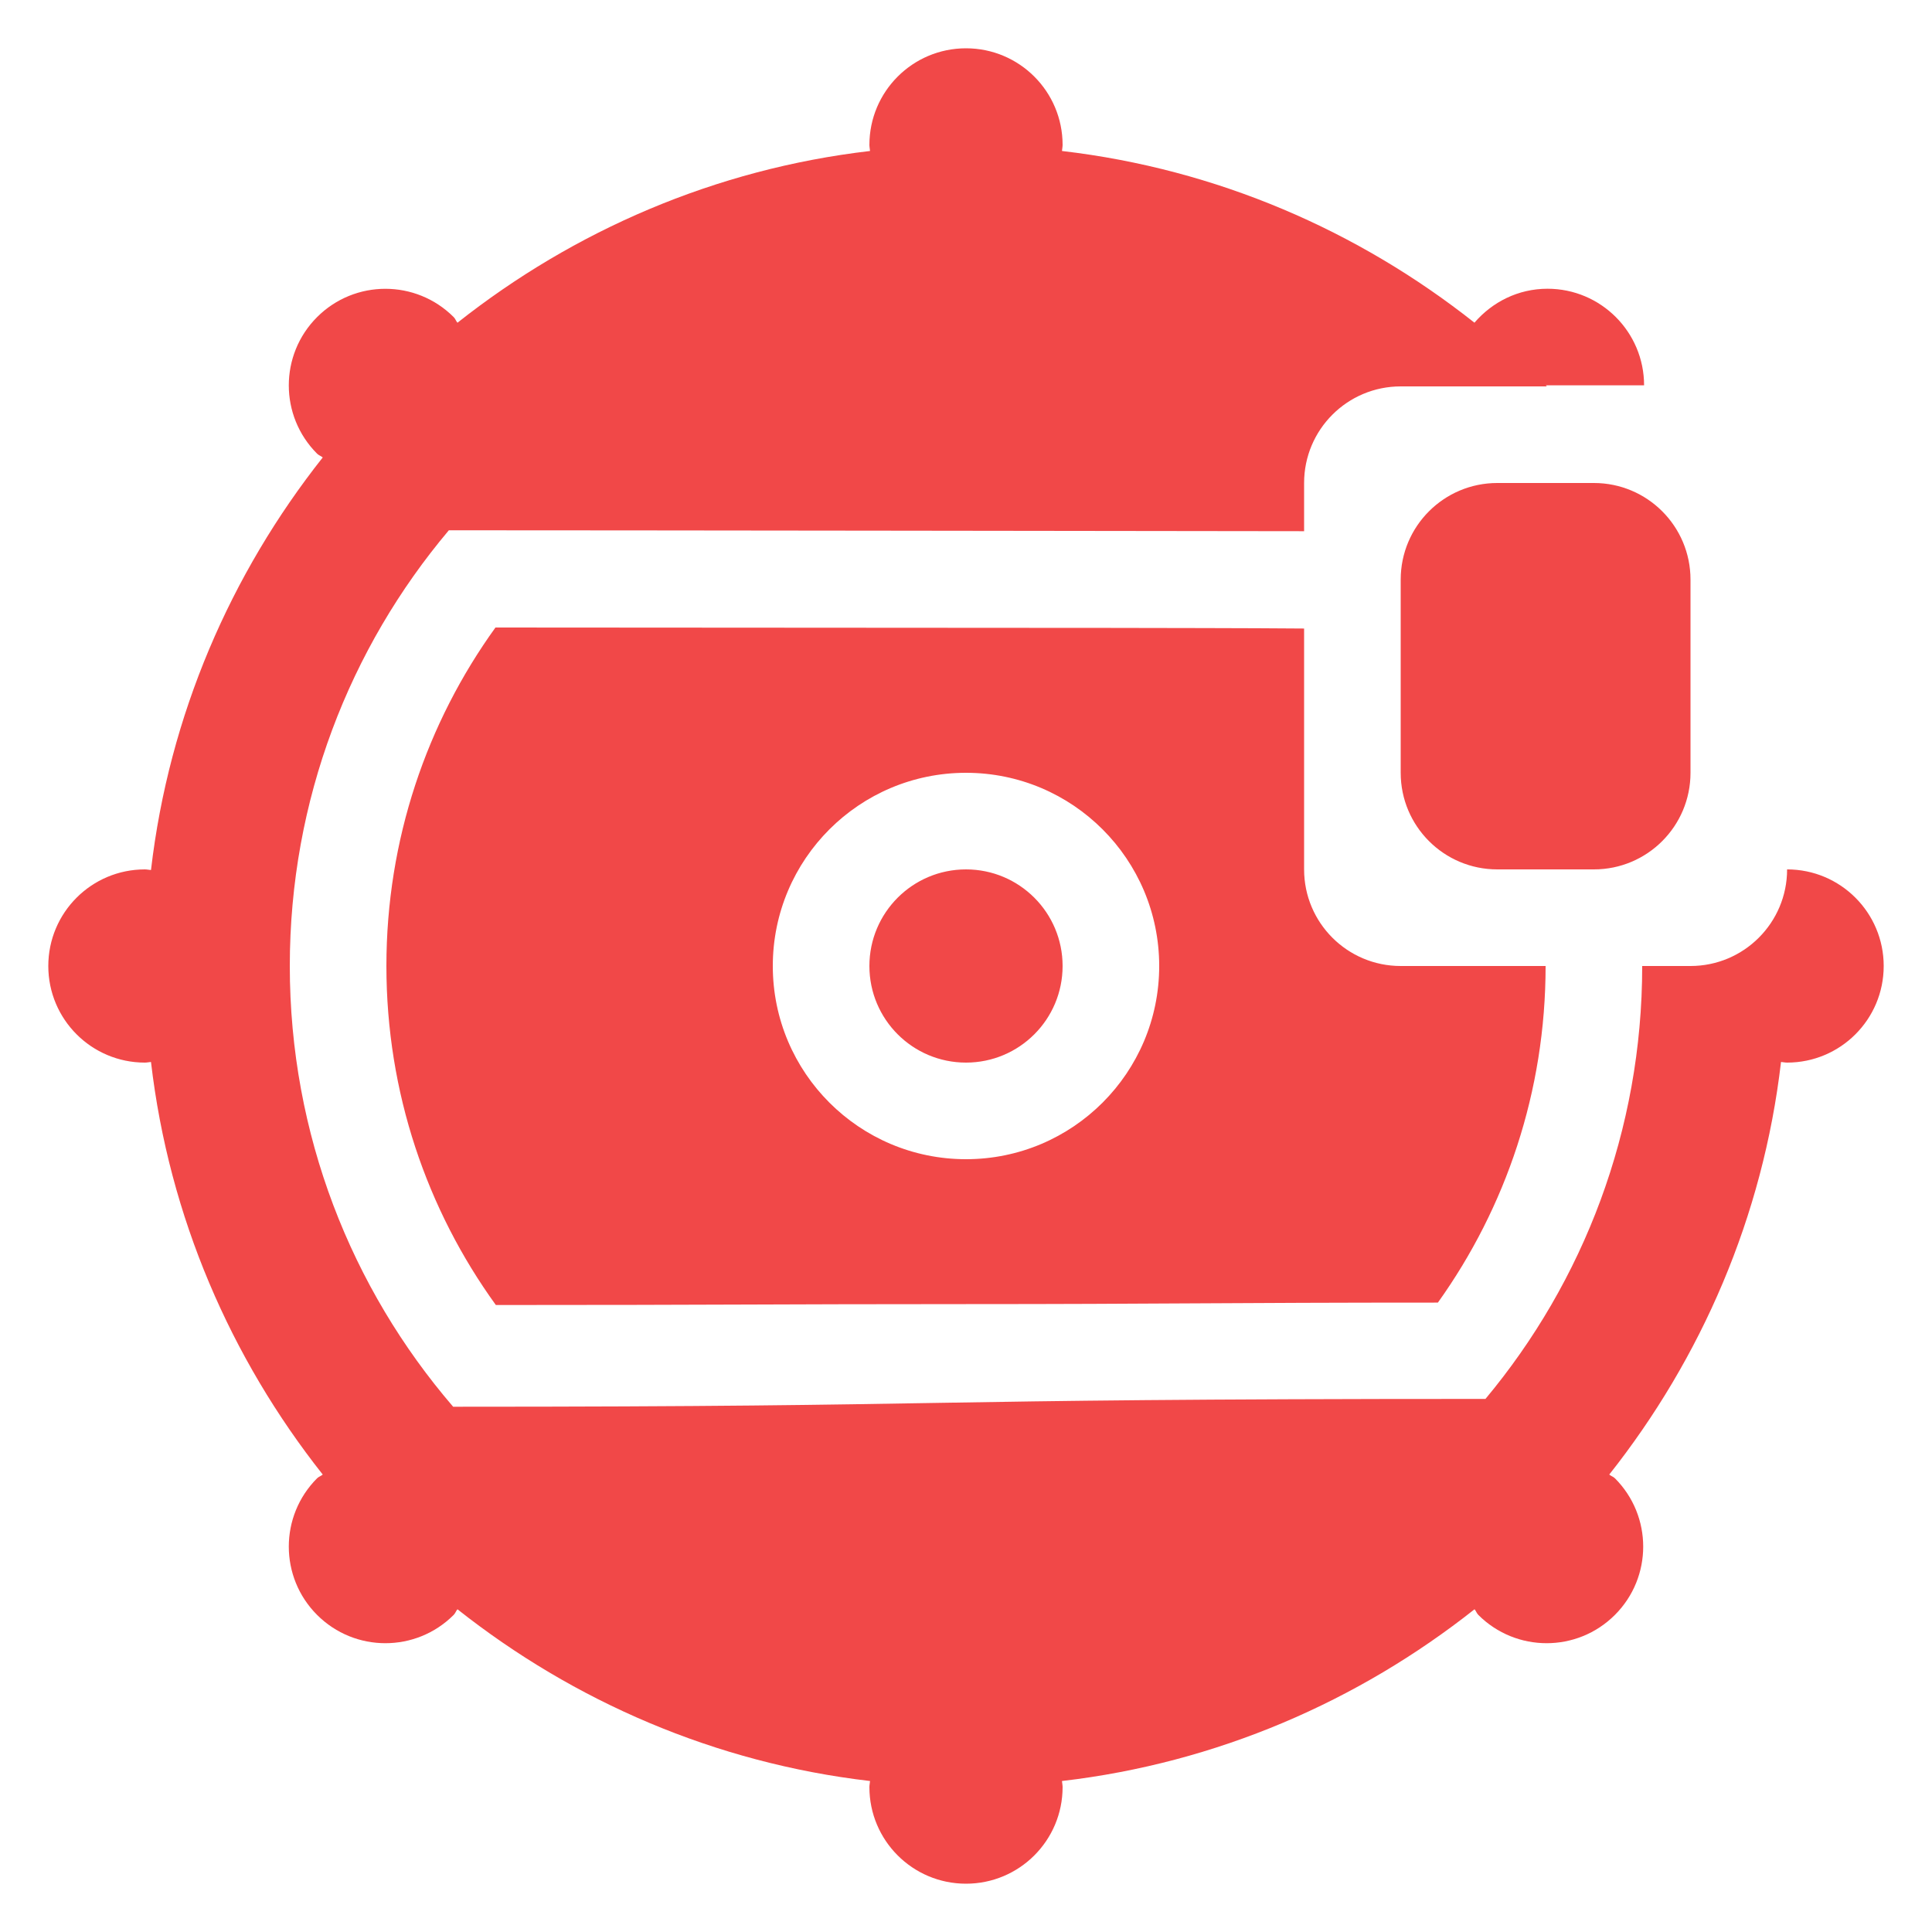 <svg version="1.1" xmlns="http://www.w3.org/2000/svg" xmlns:xlink="http://www.w3.org/1999/xlink" width="40" height="40" viewBox="0 0 40 40">
<path id="icon-reducer" d="M37.000,22.000 C36.957,22.000 36.917,21.990 36.874,21.987 C36.500,25.196 35.222,28.122 33.318,30.529 C33.354,30.560 33.400,30.572 33.435,30.606 C34.216,31.388 34.216,32.654 33.435,33.435 C32.654,34.216 31.388,34.216 30.607,33.435 C30.572,33.400 30.560,33.354 30.529,33.318 C28.122,35.222 25.196,36.500 21.987,36.874 C21.990,36.917 22.000,36.957 22.000,37.000 C22.000,38.105 21.105,39.000 20.000,39.000 C18.895,39.000 18.000,38.105 18.000,37.000 C18.000,36.957 18.010,36.917 18.013,36.874 C14.804,36.500 11.878,35.222 9.471,33.318 C9.440,33.354 9.428,33.400 9.393,33.435 C8.612,34.216 7.346,34.216 6.565,33.435 C5.784,32.654 5.784,31.388 6.565,30.606 C6.600,30.572 6.646,30.560 6.682,30.529 C4.778,28.122 3.500,25.196 3.126,21.987 C3.083,21.990 3.043,22.000 3.000,22.000 C1.895,22.000 1.000,21.105 1.000,20.000 C1.000,18.895 1.895,18.000 3.000,18.000 C3.043,18.000 3.083,18.010 3.126,18.013 C3.500,14.804 4.778,11.878 6.682,9.471 C6.646,9.440 6.600,9.428 6.565,9.393 C5.784,8.612 5.784,7.346 6.565,6.565 C7.346,5.784 8.612,5.784 9.393,6.565 C9.428,6.599 9.440,6.646 9.471,6.682 C11.878,4.778 14.804,3.500 18.013,3.126 C18.010,3.083 18.000,3.043 18.000,3.000 C18.000,1.895 18.895,1.000 20.000,1.000 C21.105,1.000 22.000,1.895 22.000,3.000 C22.000,3.043 21.990,3.083 21.987,3.126 C25.196,3.500 28.121,4.777 30.527,6.681 C30.894,6.254 31.431,5.978 32.039,5.978 C33.143,5.978 34.039,6.873 34.039,7.978 C33.054,7.978 32.517,7.978 32.005,7.978 C32.012,7.985 32.018,7.993 32.025,8.000 C32.025,8.000 29.000,8.000 29.000,8.000 C27.895,8.000 27.000,8.895 27.000,10.000 C27.000,10.000 27.000,10.998 27.000,10.998 C23.680,10.994 13.000,10.979 9.293,10.979 C7.238,13.416 6.000,16.563 6.000,20.000 C6.000,23.486 7.274,26.674 9.382,29.125 C20.303,29.125 18.288,28.963 30.755,28.963 C32.781,26.534 34.000,23.409 34.000,20.000 C34.000,20.000 35.000,20.000 35.000,20.000 C36.104,20.000 37.000,19.105 37.000,18.000 C37.000,18.000 37.000,18.000 37.000,18.000 C38.105,18.000 39.000,18.895 39.000,20.000 C39.000,21.105 38.105,22.000 37.000,22.000 zM32.000,20.000 C32.000,22.599 31.174,25.005 29.770,26.969 C25.375,26.969 24.028,27.000 20.000,27.000 C15.994,27.000 14.915,27.019 10.266,27.019 C8.840,25.046 8.000,22.621 8.000,20.000 C8.000,17.384 8.837,14.963 10.258,12.992 C14.374,12.992 18.988,13.000 23.000,13.000 C24.047,13.000 26.031,13.007 26.031,13.007 L27.000,13.013 C27.000,13.013 27.000,18.000 27.000,18.000 C27.000,19.105 27.895,20.000 29.000,20.000 C29.000,20.000 32.000,20.000 32.000,20.000 zM20.000,16.000 C17.791,16.000 16.000,17.791 16.000,20.000 C16.000,22.209 17.791,24.000 20.000,24.000 C22.209,24.000 24.000,22.209 24.000,20.000 C24.000,17.791 22.209,16.000 20.000,16.000 zM20.000,22.000 C18.895,22.000 18.000,21.105 18.000,20.000 C18.000,18.895 18.895,18.000 20.000,18.000 C21.105,18.000 22.000,18.895 22.000,20.000 C22.000,21.105 21.105,22.000 20.000,22.000 zM33.000,18.000 C33.000,18.000 31.000,18.000 31.000,18.000 C29.895,18.000 29.000,17.105 29.000,16.000 C29.000,16.000 29.000,12.000 29.000,12.000 C29.000,10.895 29.895,10.000 31.000,10.000 C31.000,10.000 33.000,10.000 33.000,10.000 C34.105,10.000 35.000,10.895 35.000,12.000 C35.000,12.000 35.000,16.000 35.000,16.000 C35.000,17.105 34.105,18.000 33.000,18.000 z" fill="#F14848" />
</svg>
